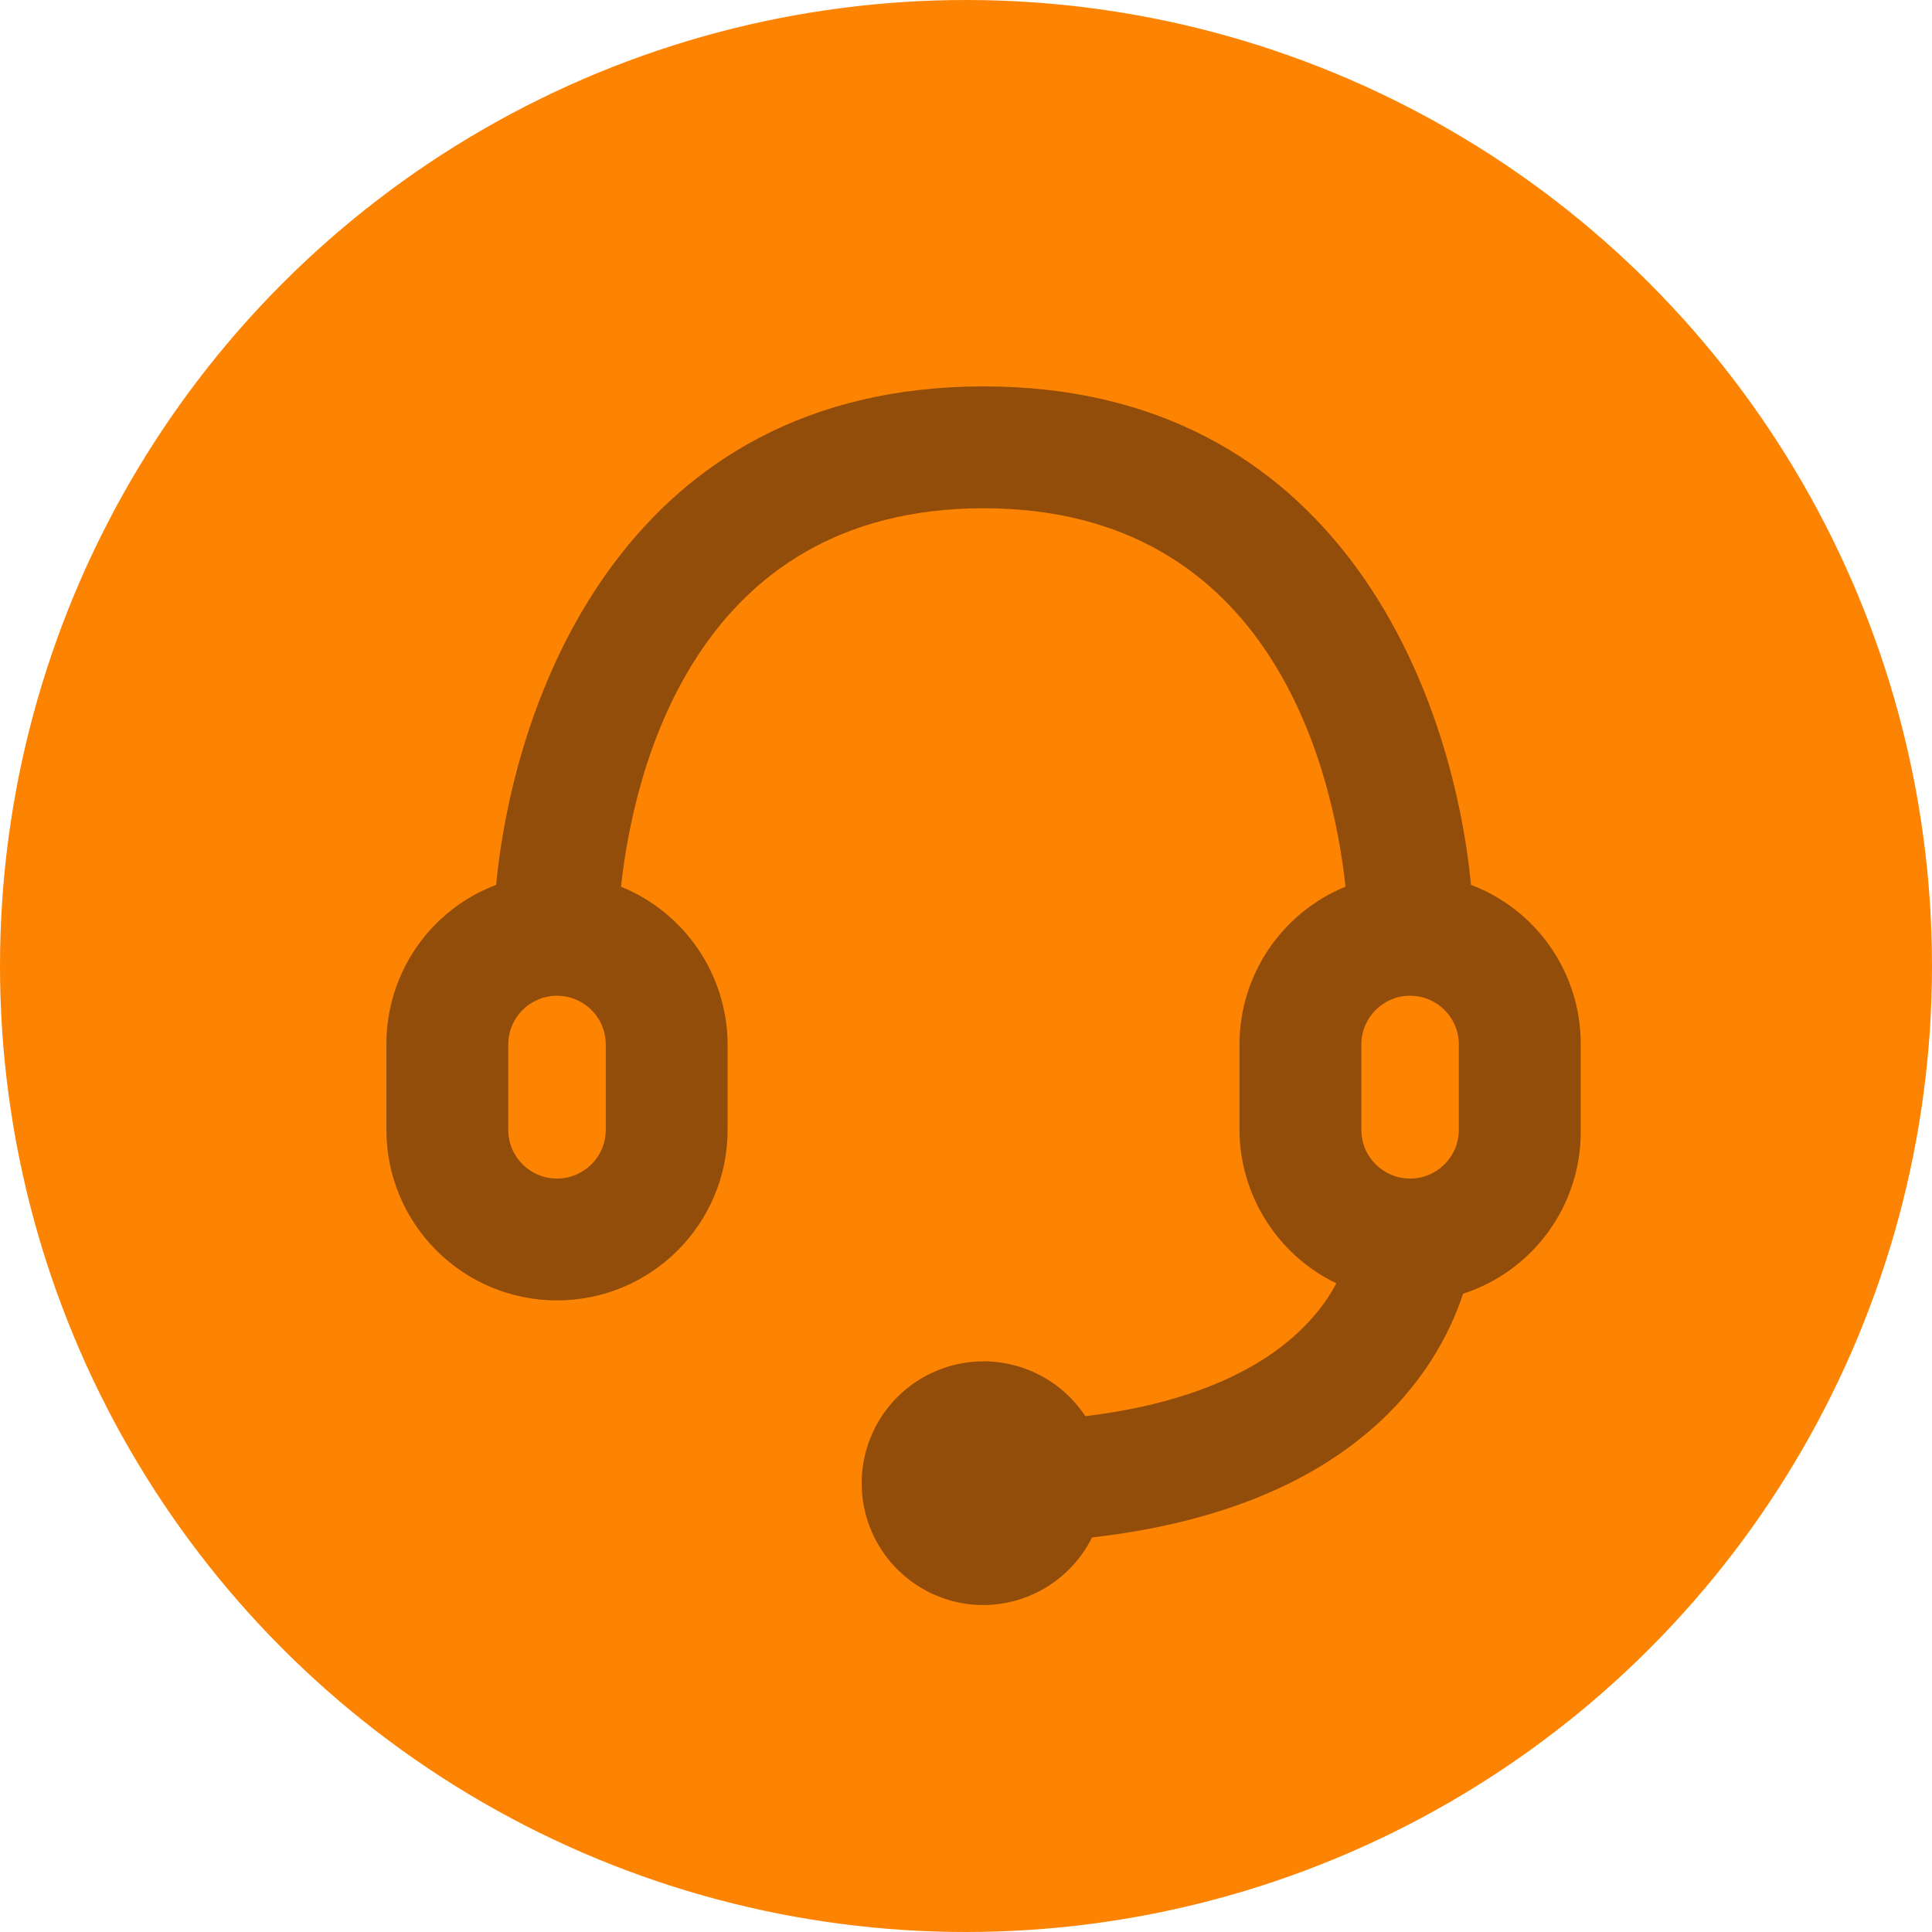<svg width="55" height="55" viewBox="0 0 55 55" fill="none" xmlns="http://www.w3.org/2000/svg">
<circle cx="27.5" cy="27.5" r="27.5" fill="#FD8402"/>
<path fill-rule="evenodd" clip-rule="evenodd" d="M41.877 25.19C41.339 19.673 38.078 11 28 11C17.921 11 14.66 19.673 14.123 25.19C12.236 25.905 10.992 27.717 11 29.734V32.163C11 34.845 13.175 37.02 15.857 37.02C18.54 37.02 20.714 34.845 20.714 32.163V29.734C20.706 27.76 19.507 25.986 17.679 25.242C18.026 22.05 19.726 14.469 28 14.469C36.274 14.469 37.957 22.05 38.304 25.242C36.479 25.988 35.287 27.763 35.285 29.734V32.163C35.293 34.028 36.364 35.725 38.044 36.534C37.315 37.905 35.459 39.761 30.897 40.316C29.985 38.931 28.22 38.385 26.686 39.013C25.151 39.641 24.275 41.267 24.595 42.894C24.915 44.521 26.342 45.693 28 45.693C29.31 45.686 30.505 44.941 31.088 43.768C38.529 42.918 40.906 39.084 41.652 36.829C43.67 36.175 45.027 34.284 45 32.163V29.734C45.008 27.717 43.764 25.905 41.877 25.19ZM17.245 32.163C17.245 32.929 16.624 33.551 15.857 33.551C15.091 33.551 14.469 32.929 14.469 32.163V29.734C14.469 29.239 14.734 28.78 15.163 28.533C15.593 28.285 16.122 28.285 16.551 28.533C16.98 28.78 17.245 29.239 17.245 29.734V32.163ZM38.755 29.734C38.755 28.968 39.376 28.347 40.142 28.347C40.909 28.347 41.53 28.968 41.53 29.734V32.163C41.53 32.929 40.909 33.551 40.142 33.551C39.376 33.551 38.755 32.929 38.755 32.163V29.734Z" fill="#924D0B"/>
</svg>
